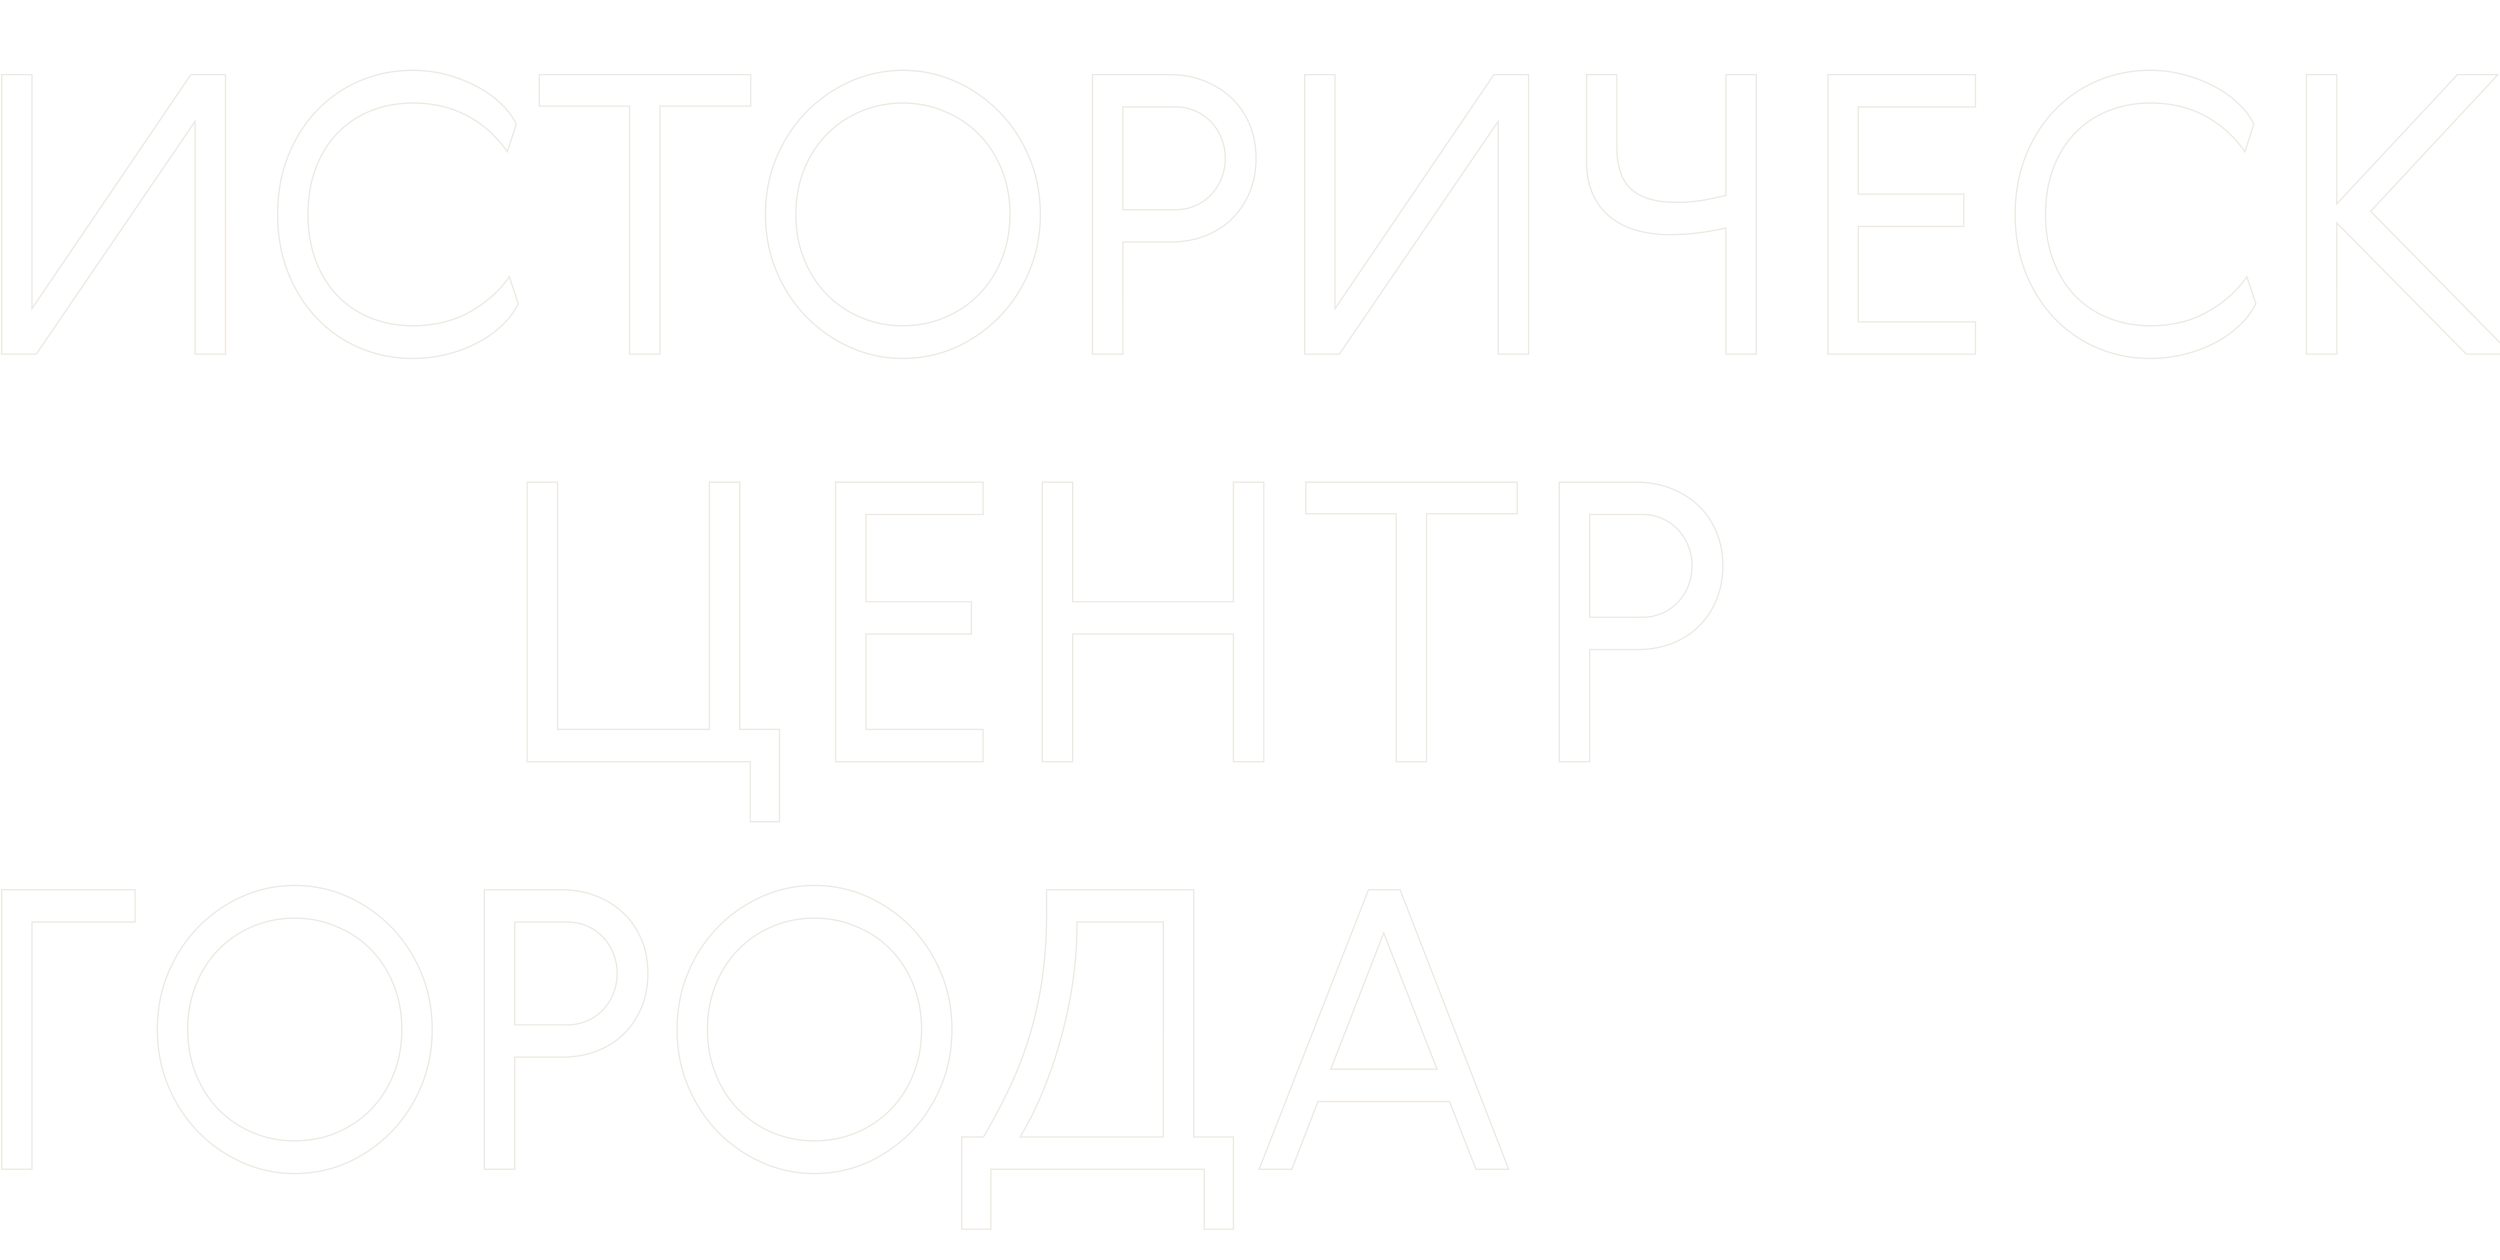 <svg xmlns="http://www.w3.org/2000/svg" width="1920" height="968" viewBox="0 0 1920 968">
    <path d="m2352.692-273.023.04.6a21.28 21.28 0 0 0 2.117 8.071 22.173 22.173 0 0 0 5.192 6.688 22.1 22.1 0 0 0 8.042 4.494 35.423 35.423 0 0 0 10.761 1.509 35.052 35.052 0 0 0 10.723-1.508 21.408 21.408 0 0 0 7.927-4.491 22.166 22.166 0 0 0 5.082-6.688 21.707 21.707 0 0 0 2.081-8.075l.04-.6.58.145 21.907 5.477v.39a37.588 37.588 0 0 1-3.79 16.968 40.517 40.517 0 0 1-10.292 13.017 47.675 47.675 0 0 1-15.409 8.462 58.581 58.581 0 0 1-18.848 3.016 57.237 57.237 0 0 1-18.7-3.017 49.843 49.843 0 0 1-15.4-8.457 38 38 0 0 1-10.3-13.028 38.877 38.877 0 0 1-3.637-16.961v-.388l.375-.1zm73.49 6.406-20.574-5.144a22.54 22.54 0 0 1-2.133 7.85 23.152 23.152 0 0 1-5.308 6.991 22.408 22.408 0 0 1-8.293 4.7 36.054 36.054 0 0 1-11.03 1.557 36.408 36.408 0 0 1-11.066-1.556 23.09 23.09 0 0 1-8.4-4.7 23.166 23.166 0 0 1-5.423-6.991 22.125 22.125 0 0 1-2.171-7.85l-19.984 5.14a37.731 37.731 0 0 0 3.537 16.141 37 37 0 0 0 10.032 12.687 48.846 48.846 0 0 0 15.1 8.286 56.24 56.24 0 0 0 18.375 2.963 57.579 57.579 0 0 0 18.527-2.964 46.676 46.676 0 0 0 15.089-8.282 39.517 39.517 0 0 0 10.039-12.7 36.458 36.458 0 0 0 3.683-16.128zm-2002.5 48.146a101.745 101.745 0 0 1 27.343 3.607A110.962 110.962 0 0 1 474.6-205.4a80.331 80.331 0 0 1 18.2 13.39 56.286 56.286 0 0 1 11.16 15.087l.086.18-.062.19-7.184 22.191-.575-.834a88.116 88.116 0 0 0-13.49-15.423 87.29 87.29 0 0 0-16.686-11.78 79.4 79.4 0 0 0-19.573-7.465 95.912 95.912 0 0 0-22.2-2.491 93.641 93.641 0 0 0-17.1 1.524 79.683 79.683 0 0 0-15.6 4.568 75.759 75.759 0 0 0-13.775 7.352 70.591 70.591 0 0 0-11.616 9.872 73.853 73.853 0 0 0-9.355 12.251 83.754 83.754 0 0 0-6.984 14.49 89.868 89.868 0 0 0-4.349 16.54 112.982 112.982 0 0 0-1.451 18.419 112.982 112.982 0 0 0 1.454 18.417 89.869 89.869 0 0 0 4.349 16.54 83.755 83.755 0 0 0 6.984 14.49 73.854 73.854 0 0 0 9.355 12.251 70.594 70.594 0 0 0 11.616 9.872 75.763 75.763 0 0 0 13.775 7.351 79.681 79.681 0 0 0 15.6 4.568 93.641 93.641 0 0 0 17.1 1.524A97.6 97.6 0 0 0 447.521-25a79.756 79.756 0 0 0 20.317-8.022 97.27 97.27 0 0 0 16.918-12.047 82.083 82.083 0 0 0 12.965-14.711l.569-.83 7.258 21.774-.083.18a55.8 55.8 0 0 1-11.765 16.14A84.268 84.268 0 0 1 475.2-8.98 104.562 104.562 0 0 1 451.317.334a109.364 109.364 0 0 1-27.635 3.455 106.536 106.536 0 0 1-20.466-1.953 101.221 101.221 0 0 1-19.344-5.859 100.1 100.1 0 0 1-17.655-9.5 100.541 100.541 0 0 1-15.4-12.884 102.171 102.171 0 0 1-12.807-16.079 116.615 116.615 0 0 1-9.872-19.069 110.108 110.108 0 0 1-6.308-21.739 133.644 133.644 0 0 1-2.1-24.047 133.646 133.646 0 0 1 2.1-24.048 110.108 110.108 0 0 1 6.308-21.739 116.612 116.612 0 0 1 9.872-19.072 102.188 102.188 0 0 1 12.808-16.075 100.556 100.556 0 0 1 15.4-12.883 100.093 100.093 0 0 1 17.655-9.5 101.241 101.241 0 0 1 19.344-5.859 106.56 106.56 0 0 1 20.466-1.954zm79.3 41.8a55.547 55.547 0 0 0-10.882-14.635 79.346 79.346 0 0 0-17.976-13.221 110 110 0 0 0-23.366-9.375 100.758 100.758 0 0 0-27.074-3.569 105.522 105.522 0 0 0-20.273 1.934 100.209 100.209 0 0 0-19.152 5.8 99.05 99.05 0 0 0-17.478 9.408 99.506 99.506 0 0 0-15.247 12.755 101.171 101.171 0 0 0-12.682 15.918 115.565 115.565 0 0 0-9.787 18.9 109.1 109.1 0 0 0-6.25 21.541 132.653 132.653 0 0 0-2.085 23.867 132.655 132.655 0 0 0 2.085 23.867 109.1 109.1 0 0 0 6.25 21.541 115.565 115.565 0 0 0 9.787 18.9 101.156 101.156 0 0 0 12.682 15.918 99.492 99.492 0 0 0 15.246 12.767 99.056 99.056 0 0 0 17.478 9.408A100.212 100.212 0 0 0 403.41.855a105.555 105.555 0 0 0 20.273 1.934 108.357 108.357 0 0 0 27.381-3.422 103.551 103.551 0 0 0 23.656-9.224A83.285 83.285 0 0 0 493-23.231 54.953 54.953 0 0 0 504.473-38.9l-6.5-19.495a83.29 83.29 0 0 1-12.552 14.068 98.285 98.285 0 0 1-17.093 12.172 80.761 80.761 0 0 1-20.571 8.124 98.6 98.6 0 0 1-23.479 2.705A94.647 94.647 0 0 1 407-22.868a80.675 80.675 0 0 1-15.8-4.626 76.771 76.771 0 0 1-13.957-7.449 71.616 71.616 0 0 1-11.781-10.012 74.887 74.887 0 0 1-9.482-12.417 84.807 84.807 0 0 1-7.069-14.663 90.913 90.913 0 0 1-4.4-16.724 113.949 113.949 0 0 1-1.465-18.582 113.95 113.95 0 0 1 1.465-18.583 90.913 90.913 0 0 1 4.4-16.724 84.808 84.808 0 0 1 7.069-14.663 74.891 74.891 0 0 1 9.482-12.417 71.619 71.619 0 0 1 11.781-10.012 76.769 76.769 0 0 1 13.957-7.449 80.671 80.671 0 0 1 15.8-4.626 94.642 94.642 0 0 1 17.284-1.541 96.916 96.916 0 0 1 22.429 2.518 80.414 80.414 0 0 1 19.82 7.56 88.277 88.277 0 0 1 16.877 11.916 88.909 88.909 0 0 1 13.067 14.771zm297.445-41.8a100.931 100.931 0 0 1 20.809 2.141 98.9 98.9 0 0 1 19.759 6.424 111.013 111.013 0 0 1 18.059 10.137 109.194 109.194 0 0 1 15.732 13.291 108.282 108.282 0 0 1 13.067 16.221 117.894 117.894 0 0 1 10.059 18.918 106.951 106.951 0 0 1 6.418 21.139 120.022 120.022 0 0 1 2.14 22.857 120.023 120.023 0 0 1-2.14 22.857 106.942 106.942 0 0 1-6.421 21.141 117.894 117.894 0 0 1-10.059 18.919A108.28 108.28 0 0 1 874.783-28.2a111.063 111.063 0 0 1-15.731 13.328 113.425 113.425 0 0 1-18.058 10.244h-.006a100.156 100.156 0 0 1-19.758 6.314 102.66 102.66 0 0 1-20.807 2.1 100.933 100.933 0 0 1-20.809-2.141 98.907 98.907 0 0 1-19.759-6.424A111.038 111.038 0 0 1 741.8-14.913 109.2 109.2 0 0 1 726.063-28.2 108.271 108.271 0 0 1 713-44.426a117.878 117.878 0 0 1-10.06-18.918 106.934 106.934 0 0 1-6.421-21.141 120.013 120.013 0 0 1-2.14-22.857 120.012 120.012 0 0 1 2.14-22.857 106.942 106.942 0 0 1 6.421-21.141A117.88 117.88 0 0 1 713-170.257a108.269 108.269 0 0 1 13.067-16.221 109.221 109.221 0 0 1 15.733-13.291 111.018 111.018 0 0 1 18.059-10.137 98.9 98.9 0 0 1 19.759-6.424 100.931 100.931 0 0 1 20.805-2.141zM840.581-5.538a112.463 112.463 0 0 0 17.9-10.158A110.1 110.1 0 0 0 874.068-28.9a107.283 107.283 0 0 0 12.946-16.071 116.9 116.9 0 0 0 9.974-18.757 105.94 105.94 0 0 0 6.361-20.943 119 119 0 0 0 2.121-22.666 119 119 0 0 0-2.121-22.666 105.95 105.95 0 0 0-6.361-20.943 116.905 116.905 0 0 0-9.974-18.757 107.287 107.287 0 0 0-12.946-16.071 108.207 108.207 0 0 0-15.588-13.17 110 110 0 0 0-17.9-10.045 97.878 97.878 0 0 0-19.559-6.359 99.952 99.952 0 0 0-20.6-2.119 99.953 99.953 0 0 0-20.6 2.119 97.88 97.88 0 0 0-19.559 6.359 110 110 0 0 0-17.9 10.045 108.2 108.2 0 0 0-15.588 13.17 107.262 107.262 0 0 0-12.946 16.071 116.9 116.9 0 0 0-9.974 18.757 105.95 105.95 0 0 0-6.361 20.943 119 119 0 0 0-2.121 22.666 119 119 0 0 0 2.128 22.662 105.94 105.94 0 0 0 6.361 20.943 116.9 116.9 0 0 0 9.974 18.757A107.258 107.258 0 0 0 726.777-28.9a108.186 108.186 0 0 0 15.588 13.17 110.017 110.017 0 0 0 17.9 10.046A97.878 97.878 0 0 0 779.821.669a99.937 99.937 0 0 0 20.6 2.12 101.655 101.655 0 0 0 20.6-2.083 99.162 99.162 0 0 0 19.56-6.244zm917.539-212.933a101.748 101.748 0 0 1 27.344 3.607 110.973 110.973 0 0 1 23.578 9.462 80.344 80.344 0 0 1 18.2 13.39 56.3 56.3 0 0 1 11.16 15.087l.086.18-.062.19-7.189 22.193-.575-.834a88.114 88.114 0 0 0-13.491-15.423 87.286 87.286 0 0 0-16.686-11.78 79.4 79.4 0 0 0-19.573-7.465 95.91 95.91 0 0 0-22.2-2.491 93.639 93.639 0 0 0-17.1 1.524 79.687 79.687 0 0 0-15.6 4.568 75.768 75.768 0 0 0-13.775 7.352 70.591 70.591 0 0 0-11.616 9.872 73.853 73.853 0 0 0-9.355 12.251 83.762 83.762 0 0 0-6.984 14.49 89.861 89.861 0 0 0-4.349 16.54 112.98 112.98 0 0 0-1.451 18.419 112.977 112.977 0 0 0 1.451 18.419 89.862 89.862 0 0 0 4.349 16.54 83.764 83.764 0 0 0 6.984 14.49 73.854 73.854 0 0 0 9.355 12.251 70.594 70.594 0 0 0 11.616 9.872 75.771 75.771 0 0 0 13.775 7.351 79.685 79.685 0 0 0 15.6 4.568 93.639 93.639 0 0 0 17.1 1.524A97.6 97.6 0 0 0 1781.958-25a79.758 79.758 0 0 0 20.317-8.022 97.258 97.258 0 0 0 16.919-12.047 82.116 82.116 0 0 0 12.965-14.711l.568-.83 7.258 21.774-.084.18a55.8 55.8 0 0 1-11.764 16.143 84.287 84.287 0 0 1-18.5 13.536 104.562 104.562 0 0 1-23.883 9.311 109.36 109.36 0 0 1-27.634 3.455 106.535 106.535 0 0 1-20.466-1.953 101.228 101.228 0 0 1-19.344-5.859 100.1 100.1 0 0 1-17.655-9.5 100.529 100.529 0 0 1-15.4-12.884 102.172 102.172 0 0 1-12.808-16.075 116.607 116.607 0 0 1-9.873-19.069 110.128 110.128 0 0 1-6.308-21.739 133.642 133.642 0 0 1-2.1-24.048 133.64 133.64 0 0 1 2.1-24.048 110.124 110.124 0 0 1 6.308-21.739 116.6 116.6 0 0 1 9.873-19.069 102.189 102.189 0 0 1 12.808-16.075 100.544 100.544 0 0 1 15.4-12.883 100.094 100.094 0 0 1 17.655-9.5 101.24 101.24 0 0 1 19.344-5.859 106.555 106.555 0 0 1 20.466-1.96zm79.3 41.8a55.548 55.548 0 0 0-10.879-14.634 79.348 79.348 0 0 0-17.976-13.221 110 110 0 0 0-23.365-9.375 100.763 100.763 0 0 0-27.075-3.569 105.523 105.523 0 0 0-20.273 1.934 100.2 100.2 0 0 0-19.152 5.8 99.057 99.057 0 0 0-17.478 9.408 99.512 99.512 0 0 0-15.247 12.755 101.2 101.2 0 0 0-12.682 15.918 115.581 115.581 0 0 0-9.787 18.9 109.082 109.082 0 0 0-6.25 21.541 132.611 132.611 0 0 0-2.085 23.867 132.609 132.609 0 0 0 2.085 23.867 109.082 109.082 0 0 0 6.25 21.541 115.583 115.583 0 0 0 9.787 18.9 101.185 101.185 0 0 0 12.682 15.918 99.5 99.5 0 0 0 15.247 12.756 99.063 99.063 0 0 0 17.478 9.408 100.206 100.206 0 0 0 19.152 5.8 105.549 105.549 0 0 0 20.273 1.934 108.354 108.354 0 0 0 27.375-3.41 103.548 103.548 0 0 0 23.656-9.224 83.294 83.294 0 0 0 18.279-13.374A54.961 54.961 0 0 0 1838.91-38.9l-6.5-19.495a83.292 83.292 0 0 1-12.552 14.068 98.263 98.263 0 0 1-17.093 12.172 80.762 80.762 0 0 1-20.571 8.124 98.6 98.6 0 0 1-23.479 2.705 94.648 94.648 0 0 1-17.284-1.541 80.678 80.678 0 0 1-15.8-4.626 76.775 76.775 0 0 1-13.957-7.449 71.611 71.611 0 0 1-11.774-10.013 74.888 74.888 0 0 1-9.482-12.417 84.825 84.825 0 0 1-7.069-14.663 90.887 90.887 0 0 1-4.4-16.724 113.958 113.958 0 0 1-1.464-18.582 113.958 113.958 0 0 1 1.464-18.583 90.887 90.887 0 0 1 4.4-16.724 84.826 84.826 0 0 1 7.069-14.663 74.891 74.891 0 0 1 9.482-12.417 71.614 71.614 0 0 1 11.781-10.012 76.773 76.773 0 0 1 13.957-7.449 80.673 80.673 0 0 1 15.8-4.626 94.643 94.643 0 0 1 17.284-1.541 96.914 96.914 0 0 1 22.429 2.518 80.411 80.411 0 0 1 19.82 7.56 88.286 88.286 0 0 1 16.877 11.916 88.908 88.908 0 0 1 13.067 14.771zM107.738-215.182h24.322V-36.61l121.227-178.572h27.376V.5h-24.322v-177.682L135.113.5h-27.375zm23.322 1h-22.322V-.5h25.847l122.756-179.922V-.5h22.322v-213.682h-25.846L131.06-33.356zm389.6-1h163.354v25.219h-69.667V.5h-24.322v-190.463h-69.368zm162.357 1h-161.36v23.219h69.368V-.5h22.322v-190.463h69.667zm262.522-1h59.7a78.506 78.506 0 0 1 13.654 1.167 69.469 69.469 0 0 1 12.687 3.5 68.164 68.164 0 0 1 11.408 5.611 62.669 62.669 0 0 1 9.833 7.5 58.427 58.427 0 0 1 8.067 9.311 62.756 62.756 0 0 1 6.1 11.039 61.163 61.163 0 0 1 3.844 12.624 74.649 74.649 0 0 1 1.28 14.035 74.77 74.77 0 0 1-1.242 13.809 62.778 62.778 0 0 1-3.73 12.546 64.953 64.953 0 0 1-5.914 11.074 60.086 60.086 0 0 1-7.8 9.422 57.975 57.975 0 0 1-9.614 7.616 63.958 63.958 0 0 1-11.339 5.651 68.886 68.886 0 0 1-12.838 3.5 82.948 82.948 0 0 1-14.1 1.166h-35.677V.5h-24.322zm60 128.57a81.944 81.944 0 0 0 13.93-1.151 67.86 67.86 0 0 0 12.651-3.45 62.961 62.961 0 0 0 11.161-5.562 56.961 56.961 0 0 0 9.447-7.484 59.074 59.074 0 0 0 7.672-9.266 63.951 63.951 0 0 0 5.822-10.9 61.785 61.785 0 0 0 3.67-12.346 73.751 73.751 0 0 0 1.225-13.624 73.645 73.645 0 0 0-1.262-13.846 60.138 60.138 0 0 0-3.781-12.417 61.725 61.725 0 0 0-6.006-10.863 57.428 57.428 0 0 0-7.929-9.152 61.652 61.652 0 0 0-9.676-7.378 67.165 67.165 0 0 0-11.241-5.527 68.506 68.506 0 0 0-12.5-3.451 77.548 77.548 0 0 0-13.48-1.151h-58.7V-.5h22.322v-86.112zm102.954-128.57h24.322V-36.61l121.225-178.572h27.376V.5h-24.322v-177.682L1135.866.5h-27.375zm23.322 1h-22.322V-.5h25.847l122.756-179.922V-.5h22.322v-213.682h-25.848L1131.813-33.356zm193.154-1h24.322v55.815a61.376 61.376 0 0 0 2.813 19.758 33.246 33.246 0 0 0 3.5 7.3 25.942 25.942 0 0 0 4.876 5.6 36.914 36.914 0 0 0 13.941 7.187 71.253 71.253 0 0 0 19.521 2.41 124.592 124.592 0 0 0 20.25-1.488 213.664 213.664 0 0 0 17.821-3.782v-92.8h24.322V.5h-24.322v-96.75a214.22 214.22 0 0 1-20.817 3.607 183.264 183.264 0 0 1-22.337 1.349 93.17 93.17 0 0 1-24.5-3.157 61.963 61.963 0 0 1-10.889-4.07 54.553 54.553 0 0 1-9.47-5.879 45.488 45.488 0 0 1-7.861-7.823 51.552 51.552 0 0 1-6.039-9.85 51.072 51.072 0 0 1-3.851-12 74.56 74.56 0 0 1-1.28-14.224zm23.322 1h-22.322v65.882a73.571 73.571 0 0 0 1.261 14.032A50.066 50.066 0 0 0 1331-122.5a50.538 50.538 0 0 0 5.921 9.659 44.511 44.511 0 0 0 7.687 7.651 53.574 53.574 0 0 0 9.294 5.776 60.981 60.981 0 0 0 10.713 4 92.178 92.178 0 0 0 24.237 3.122 182.266 182.266 0 0 0 22.214-1.342 213.325 213.325 0 0 0 21.328-3.729l.611-.14v97h22.322v-213.679h-22.322v92.582l-.375.1a216.913 216.913 0 0 1-18.281 3.9 125.614 125.614 0 0 1-20.414 1.5 72.237 72.237 0 0 1-19.8-2.449 37.9 37.9 0 0 1-14.315-7.388 30 30 0 0 1-8.669-13.336 62.354 62.354 0 0 1-2.868-20.084zm162.058-1h114.321v25.817h-90v65.976h81.03v25.817h-81.029v72.255h90V.5h-114.324zm113.321 1h-112.323V-.5h112.321v-23.817h-90v-74.255h81.032v-23.817h-81.029v-67.976h90zm254.15-1h24.322v98.5l91.973-98.5h32.462l-.783.841-97.447 104.6L2036.785.5H2001l-.147-.149-98.711-99.9V.5h-24.322zm23.322 1h-22.322V-.5h22.322v-101.48L2001.416-.5h32.984l-107.439-109.224.326-.35 96.99-104.108h-29.729l-93.408 100.036zm164.45-1h24.322V-36.61l121.227-178.572h27.376V.5h-24.322v-177.682L2092.965.5h-27.375zm23.322 1h-22.324V-.5h25.847l122.757-179.922V-.5h22.322v-213.682h-25.846L2088.912-33.356zm203.619-1h24.322V-36.61l121.225-178.572h27.376V.5h-24.322v-177.682L2319.906.5h-27.375zm23.322 1h-22.322V-.5h25.847l122.756-179.922V-.5h22.322v-213.682h-25.848L2315.853-33.356zM800.423-193.355a84.6 84.6 0 0 1 16.844 1.654 77.181 77.181 0 0 1 15.646 4.964 81.254 81.254 0 0 1 14.283 7.594 76.537 76.537 0 0 1 12.189 10.158 79.361 79.361 0 0 1 9.93 12.525 87.518 87.518 0 0 1 7.518 14.7 86.569 86.569 0 0 1 4.737 16.5 99.631 99.631 0 0 1 1.578 17.918 99.626 99.626 0 0 1-1.578 17.918 86.571 86.571 0 0 1-4.737 16.5 87.517 87.517 0 0 1-7.518 14.7 79.377 79.377 0 0 1-9.93 12.525A78.989 78.989 0 0 1 847.236-35.5a83.209 83.209 0 0 1-14.176 7.7 80 80 0 0 1-15.76 4.856 87.054 87.054 0 0 1-16.879 1.616 87.056 87.056 0 0 1-16.879-1.616 80 80 0 0 1-15.756-4.856 83.237 83.237 0 0 1-14.176-7.7 78.983 78.983 0 0 1-12.149-10.2 79.384 79.384 0 0 1-9.93-12.525 87.518 87.518 0 0 1-7.518-14.7 86.566 86.566 0 0 1-4.737-16.5 99.626 99.626 0 0 1-1.578-17.918 99.627 99.627 0 0 1 1.578-17.918 86.565 86.565 0 0 1 4.737-16.5 87.519 87.519 0 0 1 7.518-14.7 79.382 79.382 0 0 1 9.93-12.525 78.988 78.988 0 0 1 12.149-10.193 83.21 83.21 0 0 1 14.176-7.709 79.99 79.99 0 0 1 15.759-4.852 87.035 87.035 0 0 1 16.878-1.615zm0 171.028a86.03 86.03 0 0 0 16.684-1.6 78.981 78.981 0 0 0 15.561-4.791 82.21 82.21 0 0 0 14.005-7.615 77.968 77.968 0 0 0 12-10.064 78.386 78.386 0 0 0 9.8-12.367 86.528 86.528 0 0 0 7.432-14.529 85.594 85.594 0 0 0 4.681-16.307 98.625 98.625 0 0 0 1.562-17.738 98.623 98.623 0 0 0-1.562-17.738 85.591 85.591 0 0 0-4.681-16.312 86.527 86.527 0 0 0-7.432-14.529 78.37 78.37 0 0 0-9.8-12.367 75.526 75.526 0 0 0-12.03-10.025 80.23 80.23 0 0 0-14.114-7.5h-.011a76.172 76.172 0 0 0-15.447-4.9 83.591 83.591 0 0 0-16.644-1.634 86.055 86.055 0 0 0-16.684 1.6 79 79 0 0 0-15.561 4.791 82.23 82.23 0 0 0-14.005 7.615 77.985 77.985 0 0 0-12 10.064 78.37 78.37 0 0 0-9.8 12.367 86.528 86.528 0 0 0-7.432 14.529 85.574 85.574 0 0 0-4.682 16.312 98.634 98.634 0 0 0-1.562 17.738 98.636 98.636 0 0 0 1.558 17.727 85.577 85.577 0 0 0 4.682 16.312 86.53 86.53 0 0 0 7.432 14.529 78.372 78.372 0 0 0 9.8 12.367 77.983 77.983 0 0 0 12 10.064 82.245 82.245 0 0 0 14.005 7.615 78.994 78.994 0 0 0 15.561 4.791 86.029 86.029 0 0 0 16.684 1.595zm168.435-168.038h40.865a37.985 37.985 0 0 1 15.6 3.183 38.163 38.163 0 0 1 12.269 8.635 39.663 39.663 0 0 1 8.025 12.717 41.741 41.741 0 0 1 2.876 15.433 41.741 41.741 0 0 1-2.876 15.433 39.656 39.656 0 0 1-8.025 12.717 38.161 38.161 0 0 1-12.269 8.635 37.985 37.985 0 0 1-15.6 3.183h-40.865zm40.865 78.936a37 37 0 0 0 15.195-3.1 37.17 37.17 0 0 0 11.95-8.408 38.656 38.656 0 0 0 7.822-12.4 40.738 40.738 0 0 0 2.806-15.065 40.738 40.738 0 0 0-2.806-15.065 38.663 38.663 0 0 0-7.822-12.4 37.17 37.17 0 0 0-11.95-8.408 37 37 0 0 0-15.195-3.1h-39.865v77.936zM511.388 97.818h24.322v189.865h115.61V97.818h24.322v189.865h30.5v71.863h-23.427V313.5H511.388zm23.322 1h-22.322V312.5h171.327v46.046h21.425v-69.863h-30.5V98.818h-22.32v189.865H534.71zm213.486-1h114.321v25.817h-90v65.976h81.029v25.817h-81.028v72.255h90V313.5H748.2zm113.321 1H749.2V312.5h112.317v-23.817h-90v-74.255h81.029v-23.817h-81.028v-67.976h90zm45.448-1h24.322v91.793h122.487V97.818h24.326V313.5h-24.322v-98.072H931.287V313.5h-24.322zm23.322 1h-22.322V312.5h22.322v-98.072h124.487V312.5h22.326V98.818h-22.322v91.793H930.287zm179.1-1h163.357v25.219h-69.667V313.5h-24.322V123.037h-69.368zm162.357 1h-161.356v23.219h69.368V312.5h22.322V122.037h69.667zm32.292-1h59.7a78.511 78.511 0 0 1 13.654 1.166 69.5 69.5 0 0 1 12.687 3.5 68.16 68.16 0 0 1 11.408 5.61 62.668 62.668 0 0 1 9.834 7.5 58.428 58.428 0 0 1 8.067 9.311 62.779 62.779 0 0 1 6.1 11.039 61.174 61.174 0 0 1 3.844 12.624 77.494 77.494 0 0 1 .038 27.844 62.777 62.777 0 0 1-3.73 12.546 65 65 0 0 1-5.914 11.074 60.071 60.071 0 0 1-7.8 9.422 57.971 57.971 0 0 1-9.614 7.616 64.01 64.01 0 0 1-11.339 5.651 68.88 68.88 0 0 1-12.838 3.5 82.949 82.949 0 0 1-14.1 1.166h-35.679V313.5h-24.322zm60 128.57a81.939 81.939 0 0 0 13.93-1.151 67.857 67.857 0 0 0 12.651-3.45 62.984 62.984 0 0 0 11.161-5.562 56.986 56.986 0 0 0 9.448-7.484 59.081 59.081 0 0 0 7.672-9.266 63.988 63.988 0 0 0 5.822-10.9 61.785 61.785 0 0 0 3.67-12.346 76.5 76.5 0 0 0-.037-27.47 60.158 60.158 0 0 0-3.781-12.417 61.775 61.775 0 0 0-6.006-10.863 57.4 57.4 0 0 0-7.929-9.152 61.673 61.673 0 0 0-9.676-7.378 67.146 67.146 0 0 0-11.241-5.527 68.457 68.457 0 0 0-12.5-3.451 77.509 77.509 0 0 0-13.48-1.151h-58.7V312.5h22.322v-86.112zm-36.679-103.753h40.865a37.8 37.8 0 0 1 27.871 11.818 39.661 39.661 0 0 1 8.025 12.717 42.852 42.852 0 0 1 0 30.866 39.661 39.661 0 0 1-8.025 12.717 37.8 37.8 0 0 1-27.871 11.818h-40.865zm40.865 78.936a36.8 36.8 0 0 0 27.144-11.5 38.662 38.662 0 0 0 7.822-12.4 41.848 41.848 0 0 0 0-30.13 38.665 38.665 0 0 0-7.822-12.4 36.8 36.8 0 0 0-27.144-11.5h-39.865v77.936zM333.385 407.529a100.933 100.933 0 0 1 20.809 2.141 98.9 98.9 0 0 1 19.76 6.424 111.02 111.02 0 0 1 18.059 10.137 108.53 108.53 0 0 1 28.8 29.513 117.889 117.889 0 0 1 10.059 18.918 106.943 106.943 0 0 1 6.421 21.141 123.153 123.153 0 0 1 0 45.714 106.943 106.943 0 0 1-6.421 21.141 117.9 117.9 0 0 1-10.059 18.917 108.288 108.288 0 0 1-13.069 16.225 111.074 111.074 0 0 1-15.731 13.328 113.445 113.445 0 0 1-18.057 10.249h-.006a100.153 100.153 0 0 1-19.758 6.311 102.661 102.661 0 0 1-20.807 2.1 100.935 100.935 0 0 1-20.809-2.141 98.906 98.906 0 0 1-19.76-6.424 111.042 111.042 0 0 1-18.059-10.137 108.521 108.521 0 0 1-28.8-29.513 117.9 117.9 0 0 1-10.057-18.916 106.932 106.932 0 0 1-6.422-21.141 123.153 123.153 0 0 1 0-45.714 106.932 106.932 0 0 1 6.422-21.141 117.889 117.889 0 0 1 10.059-18.918 108.53 108.53 0 0 1 28.8-29.513 111.02 111.02 0 0 1 18.059-10.137 98.9 98.9 0 0 1 19.76-6.424 100.933 100.933 0 0 1 20.807-2.14zm40.158 212.933a112.433 112.433 0 0 0 17.9-10.158A110.087 110.087 0 0 0 407.03 597.1a107.238 107.238 0 0 0 12.946-16.071 116.858 116.858 0 0 0 9.974-18.756 105.956 105.956 0 0 0 6.361-20.943 122.163 122.163 0 0 0 0-45.332 105.956 105.956 0 0 0-6.361-20.943 116.869 116.869 0 0 0-9.974-18.756 107.513 107.513 0 0 0-28.534-29.241 110 110 0 0 0-17.9-10.045 97.885 97.885 0 0 0-19.559-6.359 101.195 101.195 0 0 0-41.2 0 97.885 97.885 0 0 0-19.559 6.359 109.988 109.988 0 0 0-17.9 10.045 107.519 107.519 0 0 0-28.534 29.241 116.887 116.887 0 0 0-9.973 18.756 105.957 105.957 0 0 0-6.361 20.943 122.163 122.163 0 0 0 0 45.332 105.957 105.957 0 0 0 6.361 20.943 116.857 116.857 0 0 0 9.973 18.756 107.511 107.511 0 0 0 28.534 29.241 110.008 110.008 0 0 0 17.9 10.046 97.875 97.875 0 0 0 19.559 6.359 99.932 99.932 0 0 0 20.6 2.12 101.651 101.651 0 0 0 20.6-2.083 99.155 99.155 0 0 0 19.56-6.25zM732.55 407.529a100.933 100.933 0 0 1 20.809 2.141 98.9 98.9 0 0 1 19.759 6.424 111.035 111.035 0 0 1 18.059 10.137 108.52 108.52 0 0 1 28.8 29.513 117.877 117.877 0 0 1 10.059 18.918 106.947 106.947 0 0 1 6.422 21.141 123.153 123.153 0 0 1 0 45.714 106.948 106.948 0 0 1-6.422 21.141 117.843 117.843 0 0 1-10.059 18.917 108.275 108.275 0 0 1-13.068 16.225 111.067 111.067 0 0 1-15.731 13.328 113.425 113.425 0 0 1-18.057 10.249h-.006a100.152 100.152 0 0 1-19.758 6.311 102.66 102.66 0 0 1-20.807 2.1 100.935 100.935 0 0 1-20.809-2.141 98.908 98.908 0 0 1-19.759-6.424 111.037 111.037 0 0 1-18.059-10.137 108.5 108.5 0 0 1-28.8-29.513 117.863 117.863 0 0 1-10.06-18.917 106.952 106.952 0 0 1-6.421-21.141 123.153 123.153 0 0 1 0-45.714 106.951 106.951 0 0 1 6.421-21.141 117.878 117.878 0 0 1 10.06-18.918 108.51 108.51 0 0 1 28.8-29.513 111.015 111.015 0 0 1 18.059-10.137 98.9 98.9 0 0 1 19.759-6.424 100.933 100.933 0 0 1 20.809-2.139zm40.159 212.933a112.427 112.427 0 0 0 17.9-10.158A110.067 110.067 0 0 0 806.2 597.1a107.261 107.261 0 0 0 12.946-16.071 116.864 116.864 0 0 0 9.974-18.756 105.956 105.956 0 0 0 6.361-20.943 122.157 122.157 0 0 0 0-45.332 105.957 105.957 0 0 0-6.361-20.943 116.851 116.851 0 0 0-9.974-18.756 107.517 107.517 0 0 0-28.533-29.241 110.006 110.006 0 0 0-17.9-10.045 97.885 97.885 0 0 0-19.559-6.359 101.2 101.2 0 0 0-41.2 0 97.885 97.885 0 0 0-19.559 6.359 110 110 0 0 0-17.9 10.045 107.5 107.5 0 0 0-28.534 29.241 116.872 116.872 0 0 0-9.974 18.756 105.948 105.948 0 0 0-6.361 20.943 122.157 122.157 0 0 0 0 45.332 105.948 105.948 0 0 0 6.361 20.943 116.885 116.885 0 0 0 9.974 18.756 107.494 107.494 0 0 0 28.534 29.241 110.022 110.022 0 0 0 17.9 10.046 97.88 97.88 0 0 0 19.559 6.359 99.934 99.934 0 0 0 20.6 2.12 101.651 101.651 0 0 0 20.6-2.083 99.16 99.16 0 0 0 19.554-6.25zM107.738 410.818h103.557v25.817H132.06V626.5h-24.322zm102.557 1H108.738V625.5h22.322V435.635h79.235zm268.2-1h59.7a78.51 78.51 0 0 1 13.654 1.166 69.5 69.5 0 0 1 12.687 3.5 68.16 68.16 0 0 1 11.408 5.61 62.664 62.664 0 0 1 9.834 7.5 58.423 58.423 0 0 1 8.067 9.311 62.771 62.771 0 0 1 6.1 11.039 61.167 61.167 0 0 1 3.844 12.624 77.5 77.5 0 0 1 .038 27.844 62.778 62.778 0 0 1-3.73 12.546 64.954 64.954 0 0 1-5.914 11.074 60.077 60.077 0 0 1-7.8 9.422 57.966 57.966 0 0 1-9.614 7.616 64.014 64.014 0 0 1-11.339 5.651 68.89 68.89 0 0 1-12.838 3.5 82.95 82.95 0 0 1-14.1 1.166H502.82V626.5H478.5zm60 128.57a81.949 81.949 0 0 0 13.93-1.151 67.856 67.856 0 0 0 12.651-3.45 62.972 62.972 0 0 0 11.161-5.562 56.986 56.986 0 0 0 9.448-7.484 59.09 59.09 0 0 0 7.672-9.266 63.97 63.97 0 0 0 5.822-10.9 61.793 61.793 0 0 0 3.67-12.346 76.5 76.5 0 0 0-.037-27.47 60.158 60.158 0 0 0-3.781-12.417 61.773 61.773 0 0 0-6.005-10.863 57.411 57.411 0 0 0-7.929-9.152 61.663 61.663 0 0 0-9.676-7.378 67.143 67.143 0 0 0-11.241-5.527 68.462 68.462 0 0 0-12.5-3.451 77.51 77.51 0 0 0-13.48-1.151h-58.7V625.5h22.32v-86.112zm371.755-128.57h114.022v189.865h30.5v71.863h-23.425V626.5H868.5v46.046h-23.428v-71.863h16.957a506.758 506.758 0 0 0 18.823-35.3 295.807 295.807 0 0 0 15.372-38.8 299.865 299.865 0 0 0 10.3-44.327 340.244 340.244 0 0 0 3.731-52.4zm113.022 1H911.254v18.038a341.221 341.221 0 0 1-3.744 52.552 300.881 300.881 0 0 1-10.333 44.476 296.832 296.832 0 0 1-15.425 38.936 508.186 508.186 0 0 1-19.005 35.616l-.145.247h-16.53v69.863H867.5V625.5h164.852v46.046h21.425v-69.863h-30.5zm134.41-1h24.9l.124.319L1266.4 626.5h-26.19l-.124-.318-20.208-51.708H1119.5l-20.033 52.026h-26.192l.267-.682zm24.218 1h-23.535L1074.741 625.5h24.04l20.033-52.026h101.747l.124.318 20.208 51.708h24.044zm-848.515 20.827a84.605 84.605 0 0 1 16.844 1.654 77.191 77.191 0 0 1 15.646 4.964 81.253 81.253 0 0 1 14.283 7.594 76.517 76.517 0 0 1 12.189 10.158 79.4 79.4 0 0 1 9.93 12.525 87.5 87.5 0 0 1 7.518 14.7 86.563 86.563 0 0 1 4.737 16.5 102.51 102.51 0 0 1 0 35.836 86.561 86.561 0 0 1-4.737 16.5 87.549 87.549 0 0 1-7.518 14.7A78.8 78.8 0 0 1 380.2 590.5a83.237 83.237 0 0 1-14.176 7.708 80 80 0 0 1-15.759 4.852 88.929 88.929 0 0 1-33.757 0 80 80 0 0 1-15.759-4.852 83.228 83.228 0 0 1-14.176-7.708 78.8 78.8 0 0 1-22.079-22.718 87.55 87.55 0 0 1-7.518-14.7 86.578 86.578 0 0 1-4.737-16.5 102.51 102.51 0 0 1 0-35.836 86.58 86.58 0 0 1 4.737-16.5 87.515 87.515 0 0 1 7.518-14.7 78.8 78.8 0 0 1 22.079-22.718 83.207 83.207 0 0 1 14.176-7.709 79.981 79.981 0 0 1 15.759-4.852 87.035 87.035 0 0 1 16.877-1.622zm0 171.028a86.027 86.027 0 0 0 16.684-1.6 78.989 78.989 0 0 0 15.562-4.791 82.248 82.248 0 0 0 14.005-7.615 77.8 77.8 0 0 0 21.8-22.431 86.559 86.559 0 0 0 7.432-14.529 85.585 85.585 0 0 0 4.682-16.312 101.523 101.523 0 0 0 0-35.475 85.582 85.582 0 0 0-4.682-16.312 86.56 86.56 0 0 0-7.432-14.529 78.4 78.4 0 0 0-9.8-12.367 75.524 75.524 0 0 0-12.03-10.025 80.236 80.236 0 0 0-14.114-7.5h-.011a76.173 76.173 0 0 0-15.447-4.9 83.593 83.593 0 0 0-16.644-1.634 86.053 86.053 0 0 0-16.684 1.6 79.02 79.02 0 0 0-15.562 4.791 82.218 82.218 0 0 0-14.005 7.615 77.808 77.808 0 0 0-21.8 22.431 86.561 86.561 0 0 0-7.432 14.529 85.6 85.6 0 0 0-4.681 16.312 101.523 101.523 0 0 0 0 35.475 85.6 85.6 0 0 0 4.681 16.312 86.56 86.56 0 0 0 7.432 14.529 77.8 77.8 0 0 0 21.8 22.431 82.248 82.248 0 0 0 14.005 7.615 78.979 78.979 0 0 0 15.562 4.791 86.027 86.027 0 0 0 16.679 1.589zM732.55 432.645a84.607 84.607 0 0 1 16.844 1.654 77.185 77.185 0 0 1 15.646 4.964 81.249 81.249 0 0 1 14.283 7.594 76.507 76.507 0 0 1 12.189 10.158 79.383 79.383 0 0 1 9.93 12.525 87.514 87.514 0 0 1 7.518 14.7 86.566 86.566 0 0 1 4.737 16.5 102.518 102.518 0 0 1 0 35.836 86.565 86.565 0 0 1-4.737 16.5 87.519 87.519 0 0 1-7.518 14.7 78.8 78.8 0 0 1-22.079 22.724 83.229 83.229 0 0 1-14.176 7.708 80 80 0 0 1-15.759 4.852 88.928 88.928 0 0 1-33.757 0 80 80 0 0 1-15.759-4.852 83.225 83.225 0 0 1-14.176-7.708 78.806 78.806 0 0 1-22.079-22.718 87.507 87.507 0 0 1-7.518-14.7 86.565 86.565 0 0 1-4.737-16.5 102.518 102.518 0 0 1 0-35.836 86.566 86.566 0 0 1 4.737-16.5 87.514 87.514 0 0 1 7.518-14.7 78.805 78.805 0 0 1 22.079-22.718 83.191 83.191 0 0 1 14.176-7.709 79.985 79.985 0 0 1 15.759-4.852 87.031 87.031 0 0 1 16.879-1.622zm0 171.028a86.032 86.032 0 0 0 16.684-1.6 78.986 78.986 0 0 0 15.561-4.791 82.244 82.244 0 0 0 14.005-7.615 77.793 77.793 0 0 0 21.8-22.431 86.528 86.528 0 0 0 7.432-14.529 85.568 85.568 0 0 0 4.682-16.312 101.523 101.523 0 0 0 0-35.475 85.564 85.564 0 0 0-4.682-16.312 86.523 86.523 0 0 0-7.432-14.528 78.381 78.381 0 0 0-9.8-12.367 75.524 75.524 0 0 0-12.03-10.025 80.241 80.241 0 0 0-14.114-7.5h-.011a76.176 76.176 0 0 0-15.447-4.9 83.591 83.591 0 0 0-16.644-1.634 86.057 86.057 0 0 0-16.684 1.6 79 79 0 0 0-15.561 4.791 82.224 82.224 0 0 0-14.005 7.615 77.812 77.812 0 0 0-21.8 22.431 86.53 86.53 0 0 0-7.432 14.529 85.564 85.564 0 0 0-4.682 16.312 101.523 101.523 0 0 0 0 35.475 85.568 85.568 0 0 0 4.682 16.312 86.519 86.519 0 0 0 7.432 14.529 77.8 77.8 0 0 0 21.8 22.431 82.226 82.226 0 0 0 14.005 7.615 78.986 78.986 0 0 0 15.561 4.791 86.032 86.032 0 0 0 16.68 1.588zM501.82 435.635h40.865a37.8 37.8 0 0 1 27.872 11.818 39.661 39.661 0 0 1 8.025 12.717 42.852 42.852 0 0 1 0 30.866 39.661 39.661 0 0 1-8.025 12.717 37.8 37.8 0 0 1-27.872 11.818H501.82zm40.865 78.936a36.8 36.8 0 0 0 27.144-11.5 38.662 38.662 0 0 0 7.822-12.4 41.849 41.849 0 0 0 0-30.13 38.665 38.665 0 0 0-7.822-12.4 36.8 36.8 0 0 0-27.144-11.5H502.82v77.936zm390.884-78.936h67.385v166.048H889.526l.471-.763a244.9 244.9 0 0 0 16.708-33.12 347.072 347.072 0 0 0 14.182-40.9 363.455 363.455 0 0 0 9.555-45.086 287.9 287.9 0 0 0 3.134-45.667zm66.385 1h-65.372a289.2 289.2 0 0 1-3.151 45.32 364.507 364.507 0 0 1-9.581 45.211 348.116 348.116 0 0 1-14.224 41.022 248.221 248.221 0 0 1-16.311 32.494h108.639zm169.732 6.5.467 1.194 41.23 105.332h-83.09l.265-.681zm40.232 105.526-40.228-102.778-39.935 102.774z" transform="translate(-107 272)" style="fill:#8a6438;opacity:0.15"/>
</svg>
